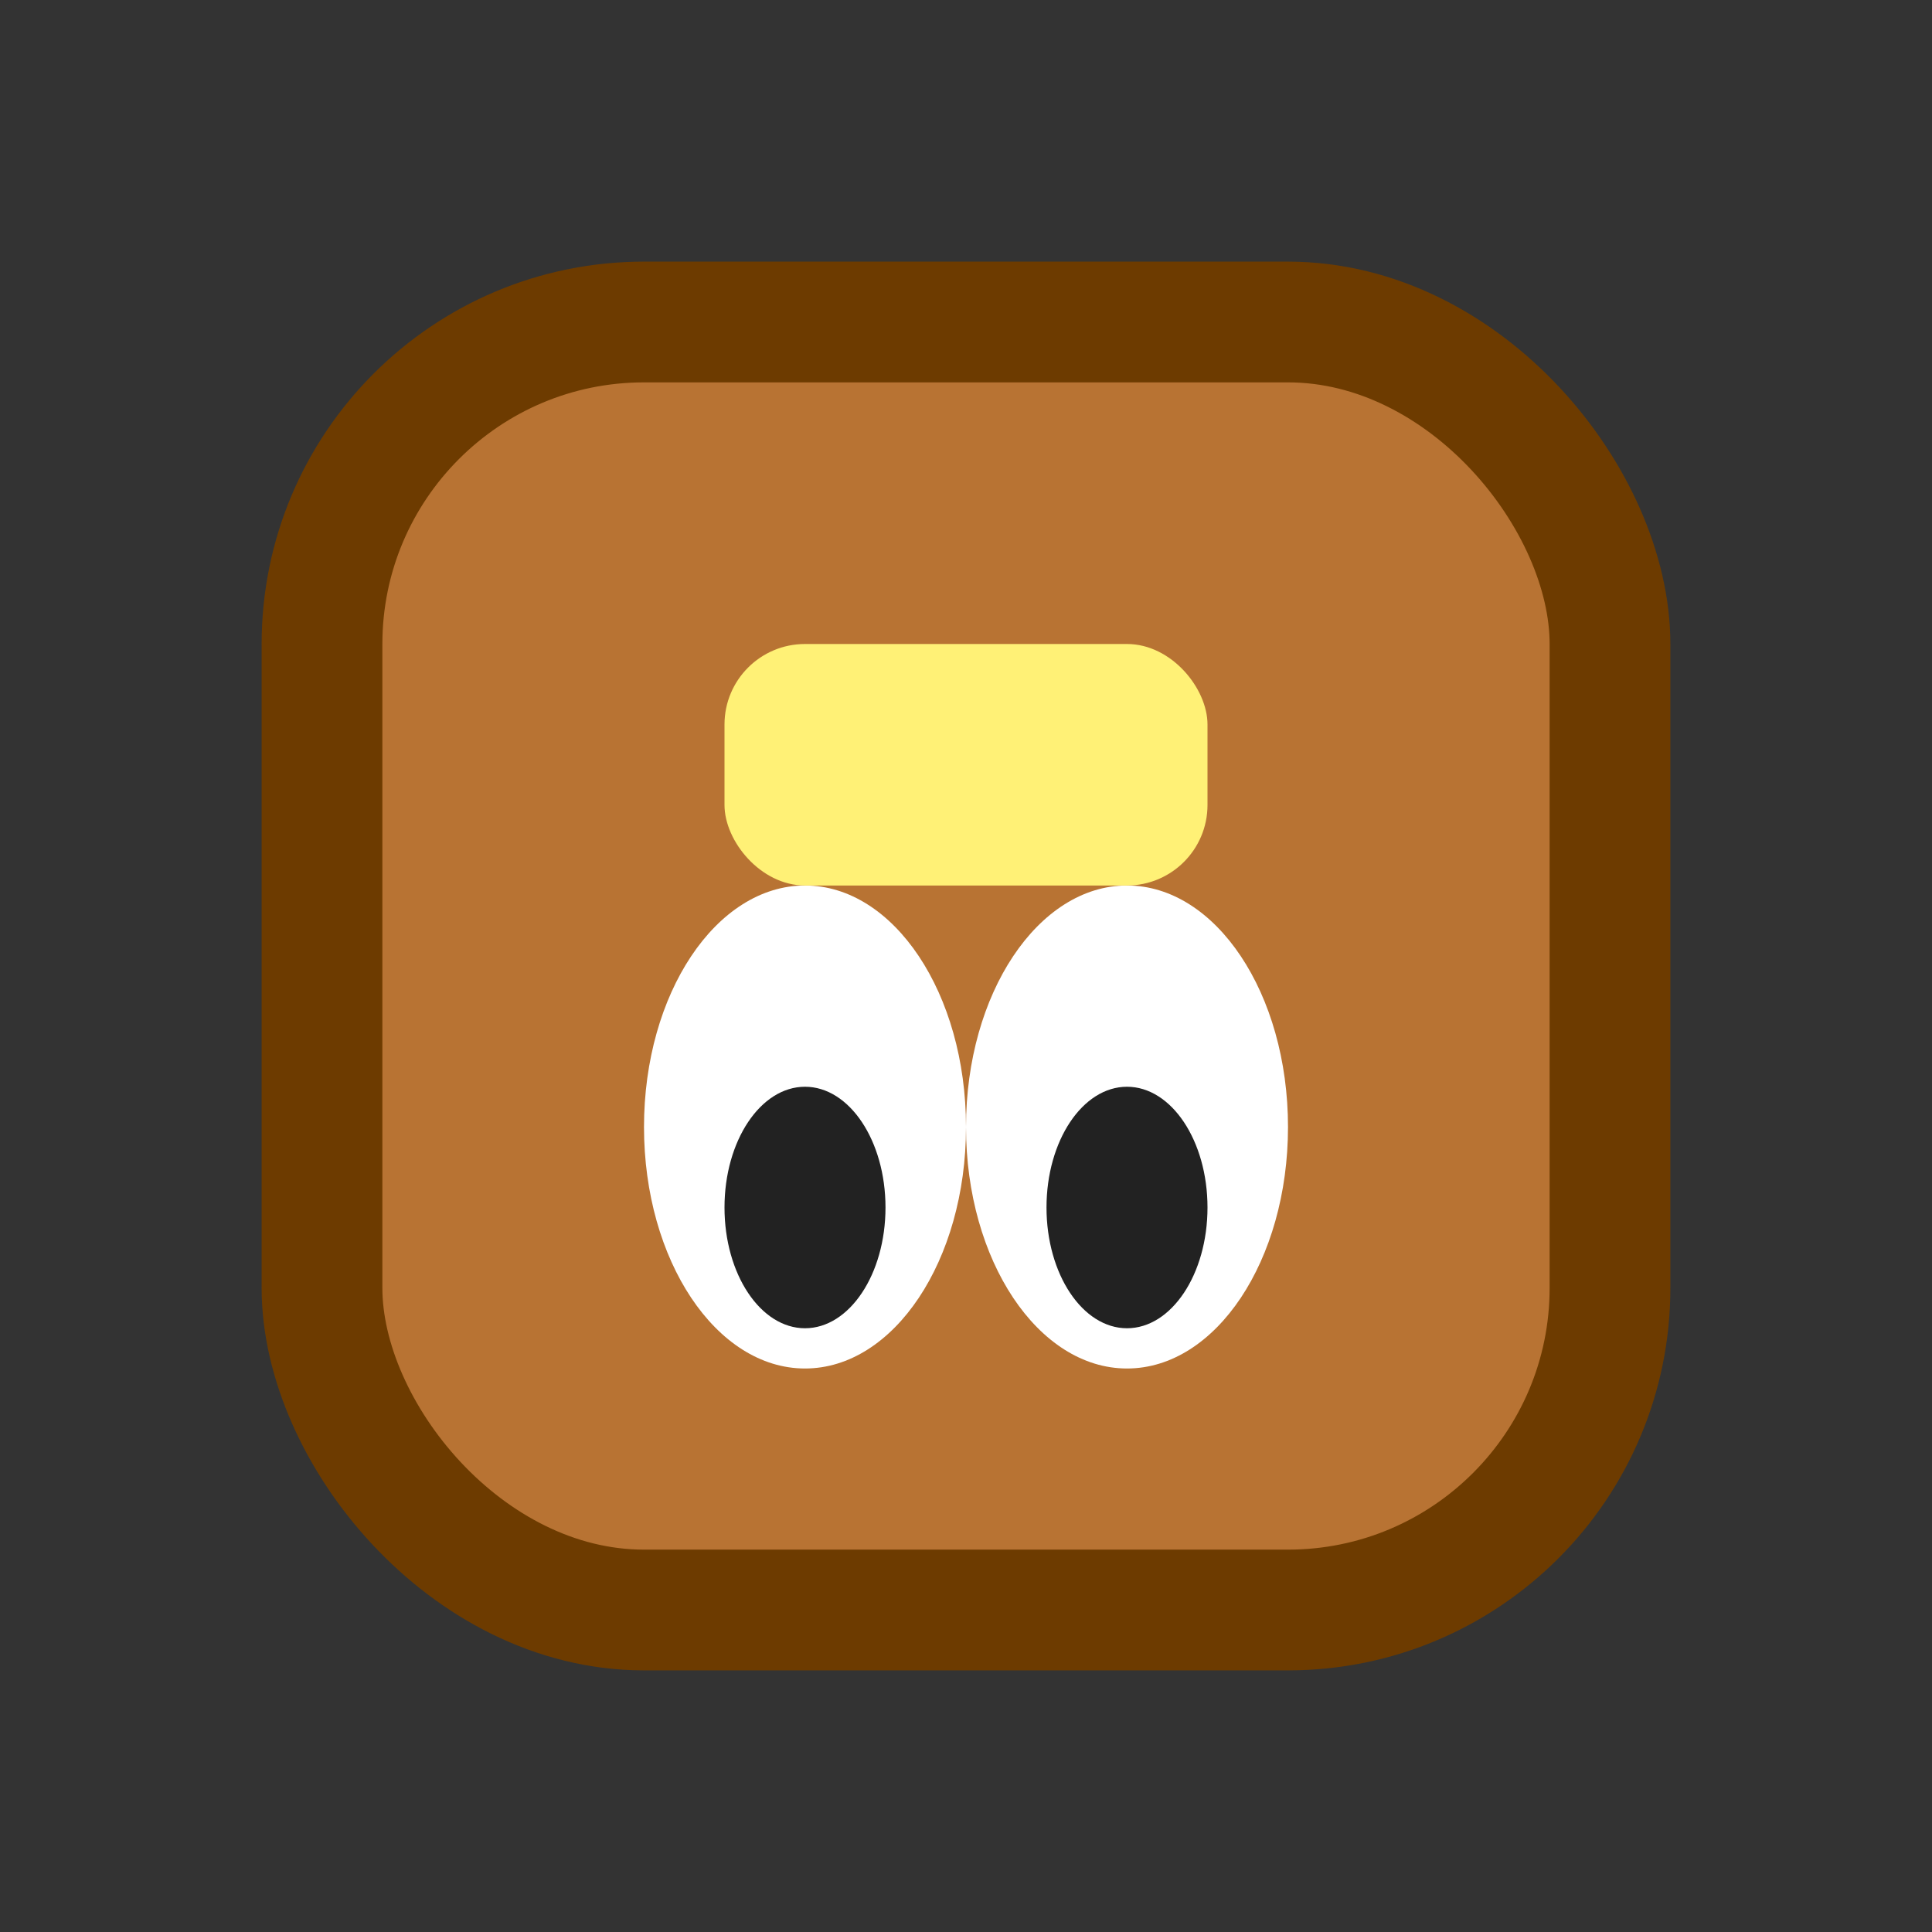 <svg width="48" height="48" xmlns="http://www.w3.org/2000/svg">
  <rect width="100%" height="100%" fill="#333333" stroke="none"/>
  <rect x="8" y="8" width="32" height="32" rx="8" fill="#b87333" stroke="#6d3b00" stroke-width="3"/>
  <ellipse cx="20" cy="28" rx="4" ry="6" fill="#fff"/>
  <ellipse cx="28" cy="28" rx="4" ry="6" fill="#fff"/>
  <ellipse cx="20" cy="30" rx="2" ry="3" fill="#222"/>
  <ellipse cx="28" cy="30" rx="2" ry="3" fill="#222"/>
  <rect x="18" y="16" width="12" height="6" rx="2" fill="#fff176"/>
</svg>
